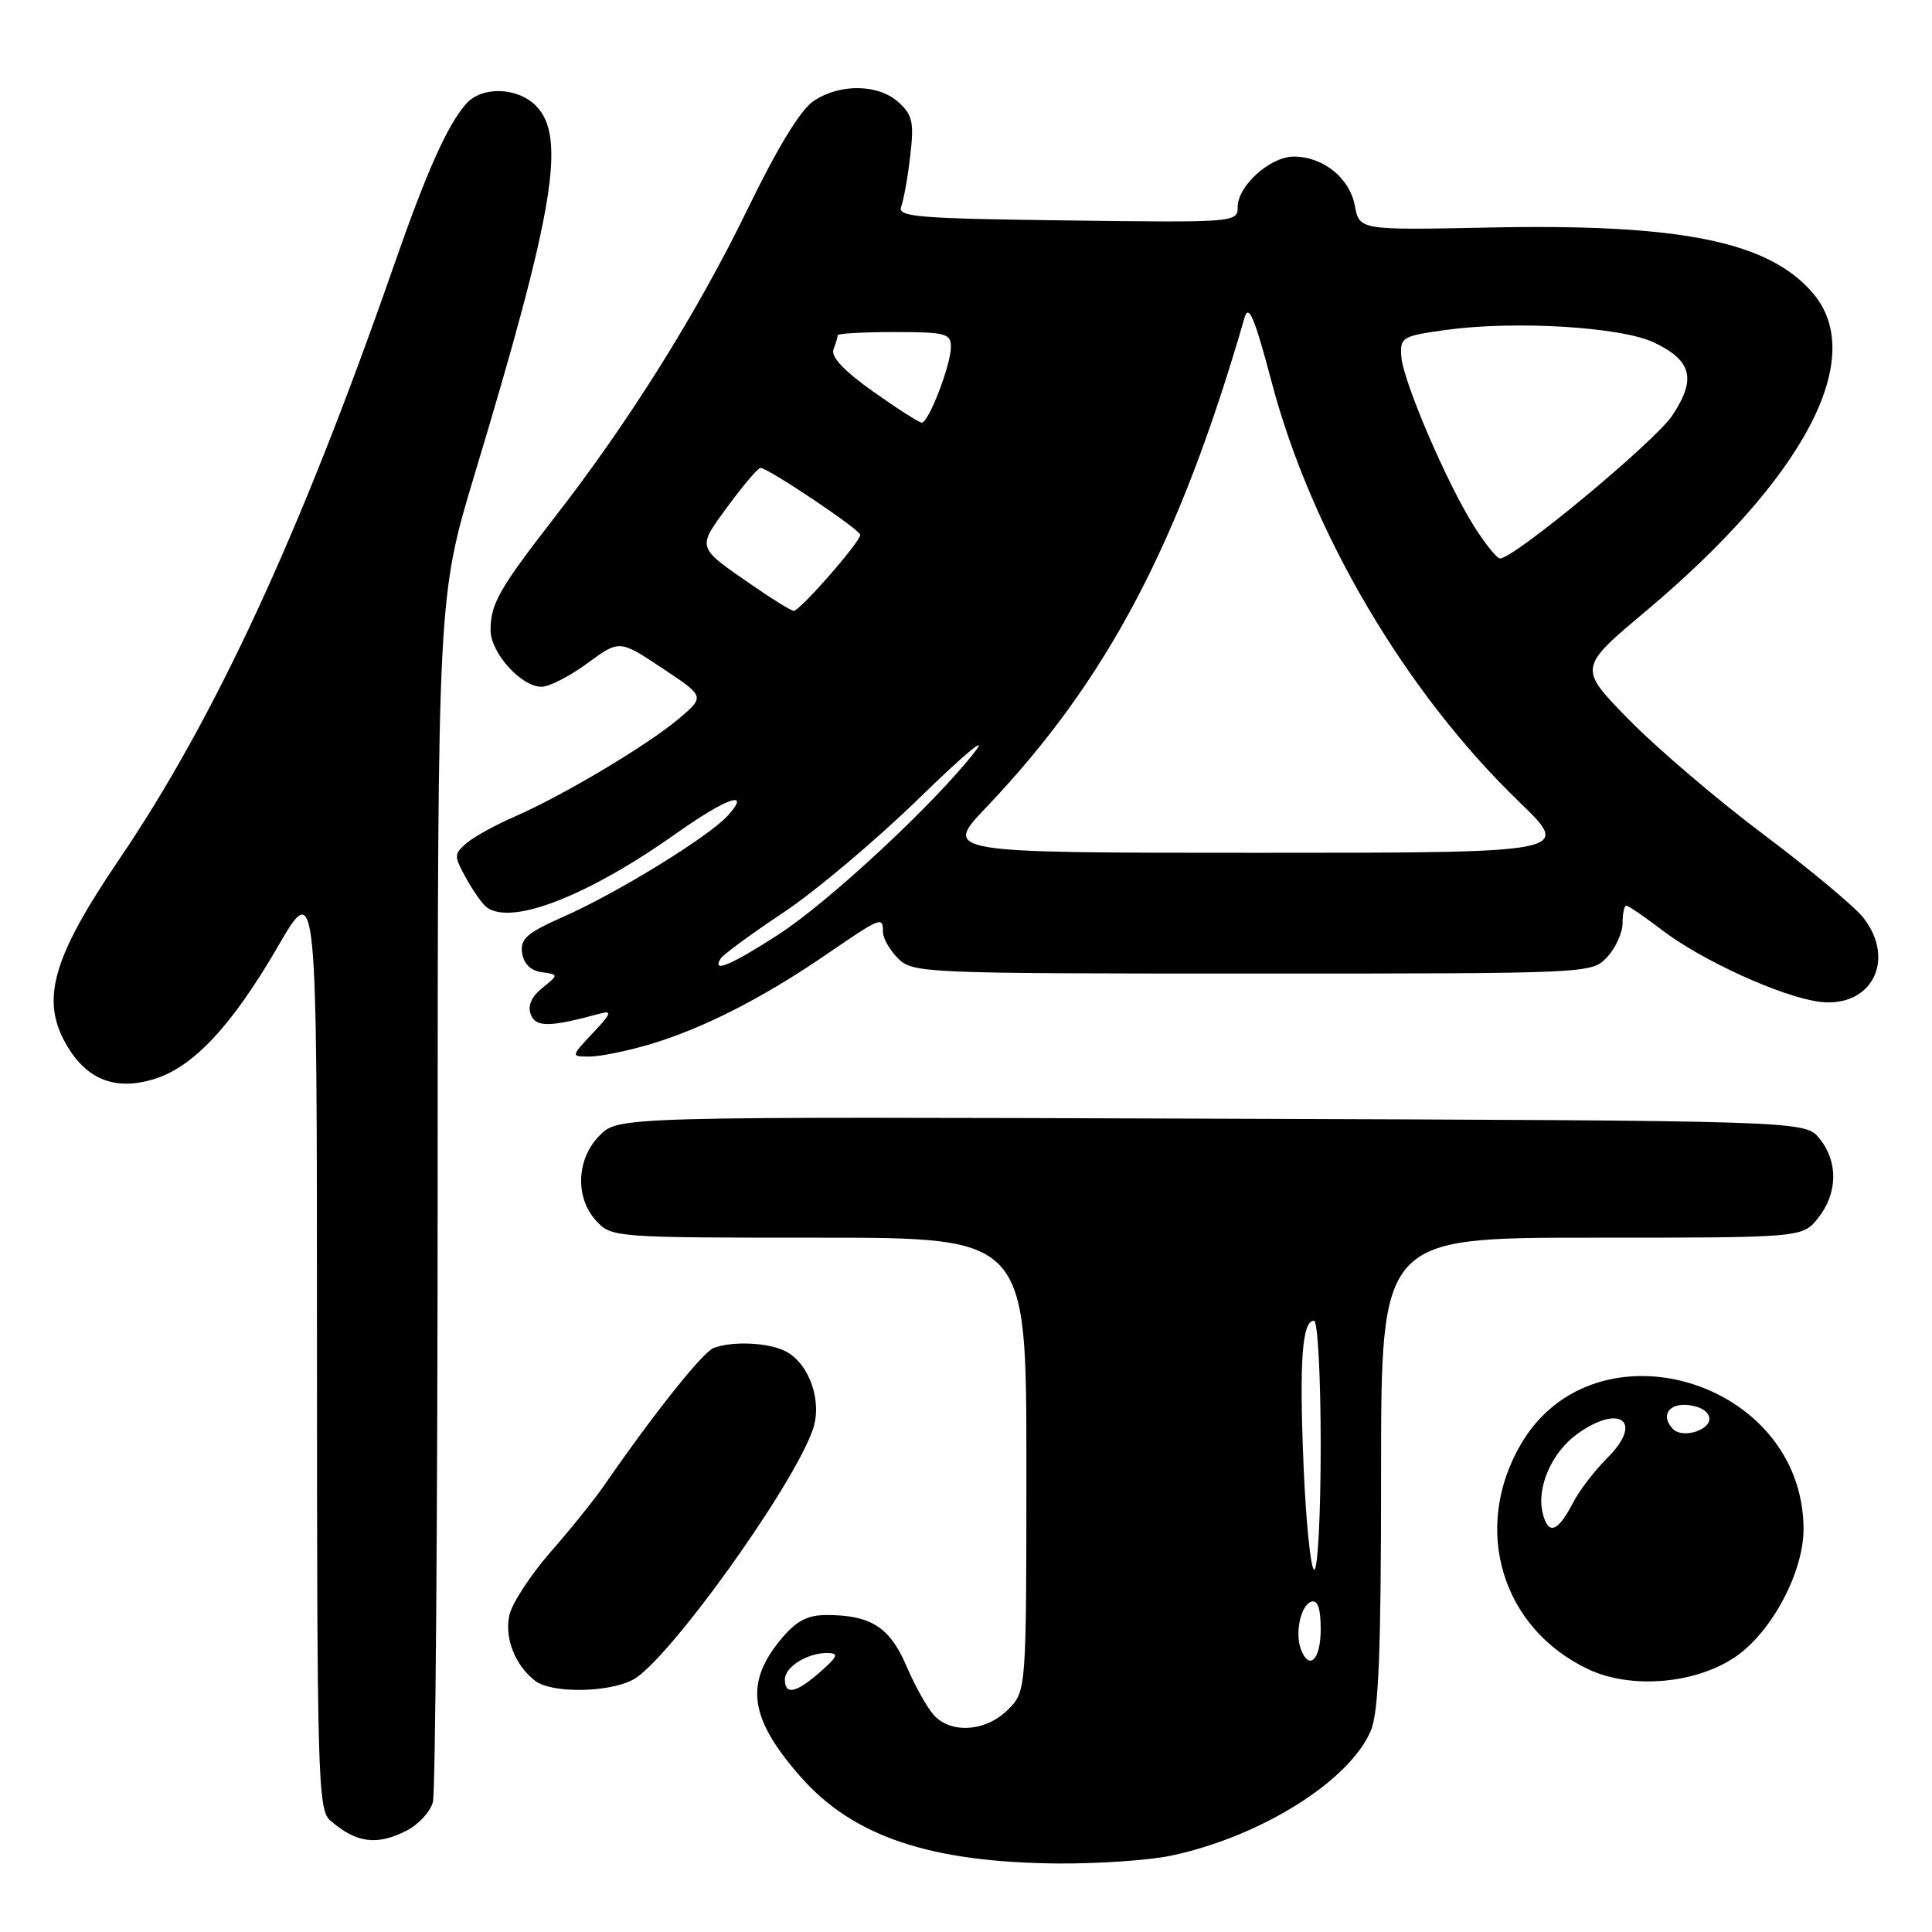 <?xml version="1.0" encoding="UTF-8" standalone="no"?>
<!DOCTYPE svg PUBLIC "-//W3C//DTD SVG 1.1//EN" "http://www.w3.org/Graphics/SVG/1.1/DTD/svg11.dtd" >
<svg xmlns="http://www.w3.org/2000/svg" xmlns:xlink="http://www.w3.org/1999/xlink" version="1.1" viewBox="0 0 256 256">
 <g >
 <path fill="currentColor"
d=" M 155.20 245.88 C 167.05 243.37 178.86 235.97 181.65 229.30 C 182.69 226.82 183.00 218.83 183.00 195.03 C 183.00 164.00 183.00 164.00 210.93 164.00 C 238.85 164.00 238.85 164.00 240.93 161.37 C 243.52 158.07 243.58 153.94 241.09 150.86 C 239.18 148.50 239.18 148.50 160.56 148.23 C 81.94 147.96 81.94 147.96 79.47 150.44 C 76.36 153.55 76.16 158.73 79.04 161.81 C 81.04 163.96 81.58 164.00 108.54 164.00 C 136.00 164.00 136.00 164.00 136.00 194.05 C 136.00 224.09 136.00 224.09 133.55 226.55 C 130.64 229.45 126.02 229.78 123.73 227.25 C 122.86 226.29 121.22 223.36 120.10 220.74 C 117.90 215.60 115.38 214.00 109.52 214.00 C 107.02 214.00 105.53 214.77 103.59 217.08 C 98.62 222.98 99.25 227.66 106.07 235.42 C 113.02 243.34 123.24 246.78 140.20 246.92 C 145.54 246.96 152.29 246.50 155.20 245.88 Z  M 53.92 242.54 C 55.48 241.74 57.02 240.05 57.36 238.79 C 57.70 237.53 57.98 201.08 57.99 157.79 C 58.00 79.08 58.00 79.08 62.91 62.79 C 73.46 27.82 75.07 18.07 71.00 14.00 C 68.53 11.53 63.83 11.41 61.77 13.75 C 59.26 16.60 56.51 22.77 52.08 35.50 C 39.78 70.77 28.47 95.20 15.80 113.86 C 6.80 127.12 5.28 132.67 9.00 138.77 C 11.65 143.11 15.35 144.50 20.31 143.02 C 25.55 141.46 30.69 135.98 36.81 125.44 C 42.00 116.50 42.00 116.50 42.00 178.10 C 42.00 235.51 42.12 239.79 43.75 241.21 C 47.21 244.23 49.97 244.59 53.92 242.54 Z  M 83.84 222.59 C 88.39 220.23 105.02 197.13 107.70 189.43 C 108.99 185.74 107.28 180.75 104.15 179.08 C 101.92 177.89 97.06 177.66 94.55 178.62 C 93.11 179.17 86.58 187.38 80.03 196.86 C 78.76 198.70 75.56 202.68 72.92 205.69 C 70.28 208.71 67.84 212.46 67.49 214.03 C 66.83 217.05 68.26 220.68 70.91 222.72 C 73.08 224.38 80.50 224.31 83.84 222.59 Z  M 230.04 219.48 C 234.82 216.16 239.01 208.24 238.98 202.55 C 238.87 182.84 211.35 174.60 201.54 191.34 C 194.99 202.52 198.96 215.78 210.49 221.20 C 216.18 223.87 224.78 223.12 230.04 219.48 Z  M 86.07 138.39 C 93.08 136.31 100.99 132.29 109.35 126.57 C 116.79 121.47 117.00 121.39 117.00 123.50 C 117.00 124.33 117.90 125.90 119.00 127.00 C 120.94 128.94 122.33 129.00 165.96 129.00 C 210.92 129.00 210.92 129.00 212.96 126.81 C 214.08 125.61 215.00 123.58 215.00 122.31 C 215.00 121.04 215.22 120.00 215.49 120.00 C 215.76 120.00 217.90 121.46 220.24 123.25 C 225.51 127.27 235.99 132.05 241.01 132.73 C 247.93 133.66 251.32 127.23 246.89 121.59 C 245.74 120.12 239.77 115.15 233.64 110.54 C 227.51 105.94 219.49 99.09 215.81 95.33 C 209.13 88.50 209.13 88.50 218.06 81.00 C 239.07 63.35 247.47 47.46 240.28 38.92 C 234.46 32.00 222.77 29.62 197.27 30.15 C 180.13 30.50 180.13 30.50 179.52 27.24 C 178.83 23.57 175.31 20.75 171.43 20.75 C 168.31 20.75 164.00 24.62 164.00 27.42 C 164.00 29.47 163.70 29.50 141.41 29.21 C 121.50 28.96 118.88 28.74 119.41 27.38 C 119.74 26.53 120.28 23.51 120.61 20.66 C 121.13 16.20 120.92 15.24 119.06 13.55 C 116.38 11.13 111.36 11.04 107.84 13.36 C 106.09 14.51 103.07 19.45 99.03 27.77 C 92.37 41.46 83.37 55.84 73.53 68.50 C 66.16 77.99 65.00 80.02 65.00 83.48 C 65.00 86.50 69.05 91.00 71.76 91.00 C 72.77 91.00 75.51 89.60 77.84 87.88 C 82.08 84.77 82.08 84.77 87.74 88.53 C 93.41 92.29 93.41 92.29 89.96 95.22 C 85.80 98.74 74.59 105.42 68.16 108.22 C 65.60 109.33 62.72 110.93 61.77 111.76 C 60.14 113.19 60.14 113.43 61.77 116.38 C 62.72 118.10 63.95 119.83 64.50 120.23 C 67.81 122.67 77.95 118.70 89.68 110.38 C 96.27 105.71 99.61 104.56 96.45 108.06 C 93.92 110.86 81.80 118.32 74.68 121.46 C 69.82 123.61 68.92 124.40 69.18 126.27 C 69.39 127.70 70.31 128.61 71.77 128.82 C 74.04 129.14 74.04 129.14 71.85 130.92 C 70.41 132.09 69.89 133.28 70.33 134.42 C 70.99 136.15 72.82 136.12 79.50 134.31 C 81.16 133.86 81.00 134.30 78.56 136.88 C 75.63 140.00 75.63 140.00 78.13 140.00 C 79.51 140.00 83.08 139.27 86.07 138.39 Z  M 104.00 222.54 C 104.00 220.85 107.03 218.99 109.68 219.03 C 111.18 219.06 111.01 219.50 108.69 221.53 C 105.50 224.34 104.00 224.66 104.00 222.54 Z  M 172.39 218.57 C 171.55 216.40 172.35 212.71 173.75 212.24 C 174.61 211.96 175.00 213.10 175.00 215.92 C 175.00 219.90 173.49 221.43 172.39 218.57 Z  M 172.73 194.25 C 172.15 180.28 172.53 175.00 174.12 175.00 C 174.60 175.00 175.00 182.43 175.00 191.50 C 175.00 200.57 174.62 208.00 174.15 208.00 C 173.69 208.00 173.05 201.81 172.73 194.25 Z  M 204.42 200.52 C 203.56 197.11 205.62 192.41 209.04 189.97 C 214.69 185.95 217.78 188.38 213.04 193.12 C 211.33 194.82 209.28 197.49 208.48 199.04 C 206.41 203.03 205.16 203.49 204.42 200.52 Z  M 221.71 189.38 C 219.97 187.63 221.09 185.88 223.75 186.18 C 225.39 186.37 226.50 187.11 226.50 188.00 C 226.50 189.57 222.93 190.60 221.71 189.38 Z  M 95.49 127.02 C 95.82 126.48 99.56 123.74 103.80 120.92 C 108.03 118.11 116.19 111.24 121.91 105.65 C 127.64 100.07 130.95 97.30 129.26 99.50 C 124.08 106.25 109.85 119.51 103.09 123.87 C 96.81 127.92 94.28 128.97 95.49 127.02 Z  M 130.71 106.95 C 146.70 90.16 156.26 72.01 164.91 42.09 C 165.45 40.21 166.24 42.08 168.49 50.59 C 173.75 70.55 186.23 91.71 201.30 106.25 C 208.30 113.00 208.30 113.00 166.62 113.00 C 124.95 113.00 124.95 113.00 130.71 106.95 Z  M 99.62 77.51 C 92.24 72.41 92.33 72.69 96.45 67.07 C 98.50 64.28 100.44 62.00 100.77 62.00 C 101.77 62.00 114.00 70.20 113.99 70.87 C 113.98 71.82 105.94 81.01 105.17 80.94 C 104.80 80.91 102.30 79.37 99.62 77.51 Z  M 195.33 69.75 C 191.69 63.99 185.90 50.49 185.68 47.22 C 185.51 44.70 185.81 44.52 191.50 43.73 C 200.71 42.45 214.86 43.31 219.21 45.40 C 224.20 47.81 224.79 50.21 221.60 55.04 C 219.30 58.50 200.65 73.99 198.76 74.00 C 198.36 74.00 196.81 72.09 195.33 69.75 Z  M 115.69 51.88 C 111.83 49.14 110.07 47.27 110.44 46.30 C 110.75 45.49 111.00 44.65 111.00 44.42 C 111.00 44.19 114.38 44.00 118.50 44.00 C 125.31 44.00 126.00 44.18 126.00 45.98 C 126.00 48.35 123.05 56.00 122.14 56.00 C 121.79 56.00 118.89 54.15 115.69 51.88 Z "/>
</g>
</svg>
